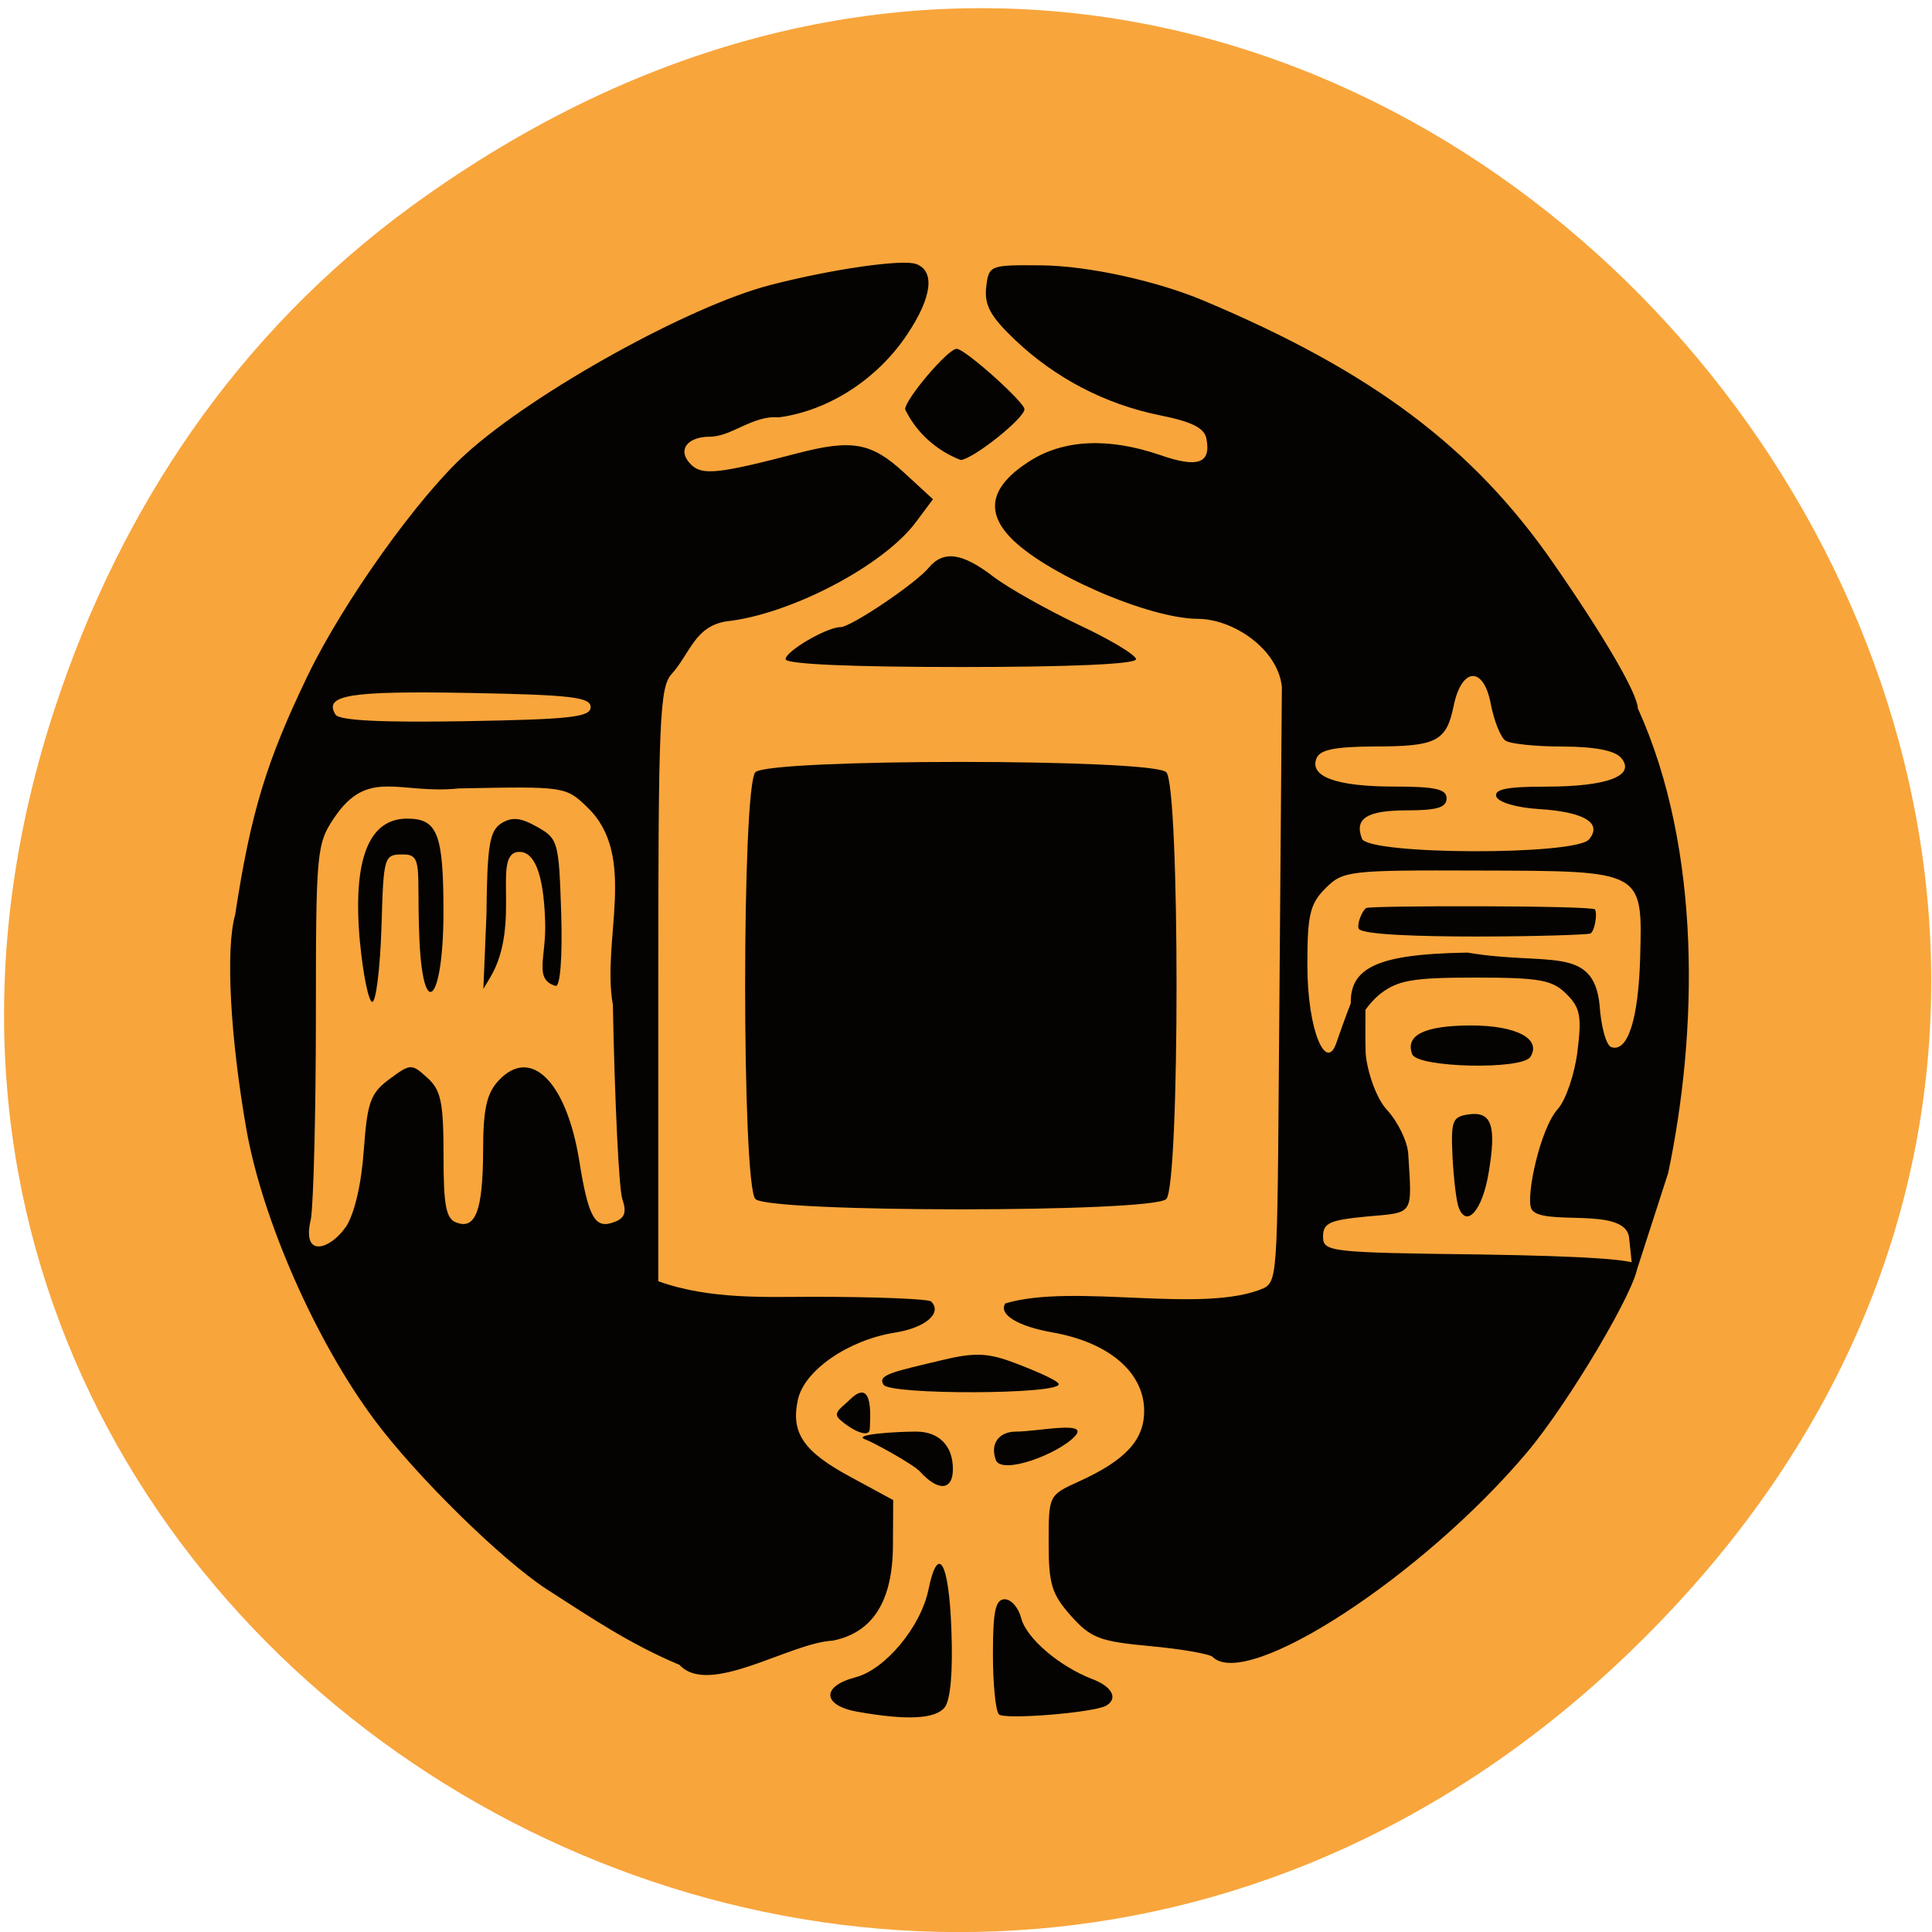 <svg xmlns="http://www.w3.org/2000/svg" viewBox="0 0 32 32"><path d="m 6.813 3.418 c 15.723 -11.457 33.492 9.703 20.914 23.2 c -11.852 12.719 -32.03 0.93 -26.816 -14.895 c 1.086 -3.305 3.02 -6.199 5.902 -8.305" fill="#f8a53c"/><path d="m 14.203 28.352 c -0.582 -0.102 -0.605 -0.422 -0.035 -0.57 c 0.496 -0.129 1.086 -0.84 1.211 -1.457 c 0.16 -0.773 0.34 -0.449 0.379 0.672 c 0.027 0.699 -0.016 1.168 -0.113 1.285 c -0.156 0.191 -0.629 0.215 -1.441 0.07 m 2.34 0.039 c -0.055 -0.055 -0.098 -0.504 -0.098 -1 c 0 -0.707 0.043 -0.902 0.195 -0.902 c 0.109 0 0.23 0.141 0.273 0.313 c 0.086 0.332 0.629 0.797 1.18 1.01 c 0.324 0.121 0.43 0.32 0.23 0.438 c -0.195 0.117 -1.688 0.238 -1.781 0.145 m -5.289 -0.82 c -0.816 -0.34 -1.484 -0.793 -2.195 -1.25 c -0.746 -0.484 -2.164 -1.875 -2.852 -2.801 c -0.973 -1.301 -1.859 -3.316 -2.125 -4.813 c -0.27 -1.539 -0.348 -3 -0.187 -3.559 c 0.262 -1.723 0.531 -2.57 1.203 -3.965 c 0.586 -1.215 1.828 -2.957 2.617 -3.668 c 1.137 -1.031 3.707 -2.453 5.04 -2.797 c 1.027 -0.266 2.203 -0.434 2.422 -0.348 c 0.313 0.117 0.258 0.551 -0.145 1.156 c -0.492 0.746 -1.305 1.273 -2.133 1.383 c -0.426 -0.039 -0.777 0.316 -1.137 0.32 c -0.395 0 -0.551 0.234 -0.313 0.465 c 0.184 0.18 0.465 0.148 1.762 -0.191 c 0.898 -0.234 1.219 -0.176 1.75 0.309 l 0.492 0.453 l -0.277 0.371 c -0.535 0.727 -2.086 1.539 -3.148 1.652 c -0.523 0.086 -0.594 0.527 -0.906 0.875 c -0.195 0.215 -0.219 0.762 -0.219 5.148 v 4.906 c 0.852 0.309 1.82 0.258 2.559 0.258 c 1.035 0 1.918 0.035 1.961 0.078 c 0.191 0.191 -0.098 0.438 -0.605 0.516 c -0.773 0.125 -1.496 0.625 -1.602 1.109 c -0.121 0.551 0.09 0.863 0.887 1.289 l 0.691 0.375 l -0.004 0.75 c -0.004 0.922 -0.332 1.445 -0.996 1.578 c -0.715 0.035 -2.055 0.938 -2.543 0.398 m -5.527 -7.242 c 0.145 -0.215 0.262 -0.715 0.301 -1.273 c 0.059 -0.805 0.109 -0.949 0.426 -1.184 c 0.348 -0.258 0.367 -0.258 0.625 -0.023 c 0.227 0.203 0.27 0.402 0.27 1.277 c 0 0.832 0.039 1.059 0.211 1.121 c 0.32 0.125 0.441 -0.199 0.445 -1.184 c 0 -0.695 0.059 -0.953 0.254 -1.164 c 0.535 -0.578 1.129 0.016 1.34 1.336 c 0.152 0.945 0.262 1.133 0.59 1 c 0.164 -0.063 0.195 -0.16 0.121 -0.379 c -0.055 -0.164 -0.125 -1.609 -0.156 -3.215 c -0.191 -1.078 0.418 -2.465 -0.422 -3.27 c -0.359 -0.348 -0.379 -0.348 -2.129 -0.313 c -0.992 0.102 -1.504 -0.348 -2.063 0.484 c -0.293 0.434 -0.305 0.551 -0.305 3.301 c 0 1.566 -0.039 3.07 -0.082 3.344 c -0.164 0.68 0.336 0.492 0.574 0.137 m 0.238 -4.715 c -0.125 -1.359 0.137 -2.051 0.781 -2.051 c 0.504 0 0.602 0.25 0.602 1.543 c 0 1.523 -0.352 1.859 -0.402 0.359 c -0.039 -1.063 0.063 -1.309 -0.258 -1.309 c -0.328 0 -0.332 0.016 -0.367 1.219 c -0.023 0.672 -0.09 1.223 -0.152 1.223 c -0.059 0 -0.152 -0.445 -0.203 -0.984 m 2.094 -0.453 c 0.012 -1.156 0.051 -1.395 0.246 -1.52 c 0.176 -0.109 0.316 -0.098 0.594 0.059 c 0.348 0.195 0.359 0.246 0.398 1.418 c 0.023 0.746 -0.016 1.238 -0.094 1.215 c -0.367 -0.109 -0.148 -0.473 -0.172 -1.074 c -0.027 -0.844 -0.199 -1.133 -0.41 -1.145 c -0.5 -0.023 0.031 1.18 -0.496 2.074 l -0.117 0.195 m 1.777 -4.668 c 0 -0.164 -0.328 -0.203 -2.035 -0.234 c -1.961 -0.035 -2.391 0.035 -2.191 0.359 c 0.063 0.098 0.75 0.133 2.16 0.109 c 1.734 -0.031 2.066 -0.066 2.066 -0.234 m 10.305 15.734 c -0.055 -0.051 -0.52 -0.133 -1.039 -0.18 c -0.836 -0.078 -0.98 -0.133 -1.309 -0.5 c -0.32 -0.359 -0.371 -0.527 -0.371 -1.207 c 0 -0.789 0 -0.793 0.492 -1.016 c 0.777 -0.352 1.09 -0.688 1.09 -1.172 c 0 -0.637 -0.582 -1.137 -1.52 -1.301 c -0.574 -0.102 -0.895 -0.297 -0.781 -0.48 c 1.145 -0.344 3.285 0.184 4.285 -0.254 c 0.246 -0.133 0.219 -0.328 0.258 -5.03 l 0.039 -4.93 c -0.07 -0.641 -0.828 -1.129 -1.398 -1.125 c -0.824 -0.008 -2.551 -0.762 -3.109 -1.359 c -0.41 -0.438 -0.305 -0.848 0.324 -1.25 c 0.566 -0.363 1.305 -0.398 2.164 -0.105 c 0.625 0.219 0.848 0.141 0.77 -0.266 c -0.031 -0.18 -0.238 -0.285 -0.77 -0.391 c -0.906 -0.184 -1.73 -0.613 -2.402 -1.25 c -0.406 -0.387 -0.508 -0.574 -0.477 -0.867 c 0.043 -0.371 0.055 -0.375 0.918 -0.367 c 0.773 0.008 1.91 0.258 2.688 0.586 c 2.785 1.172 4.457 2.426 5.789 4.348 c 0.836 1.203 1.398 2.168 1.398 2.402 c 1.07 2.359 0.988 5.387 0.504 7.695 l -0.574 1.777 l -0.074 -0.703 c -0.059 -0.539 -1.484 -0.168 -1.621 -0.484 c -0.09 -0.207 0.148 -1.324 0.441 -1.648 c 0.129 -0.145 0.277 -0.57 0.324 -0.949 c 0.074 -0.586 0.047 -0.73 -0.184 -0.957 c -0.23 -0.23 -0.438 -0.27 -1.5 -0.27 c -1.051 0 -1.289 0.043 -1.586 0.273 c -0.297 0.238 -0.41 0.617 -0.449 0.434 c -0.172 -0.836 0.262 -1.094 1.898 -1.121 c 1.32 0.223 2.086 -0.129 2.188 0.867 c 0.023 0.355 0.109 0.672 0.195 0.699 c 0.273 0.09 0.449 -0.469 0.477 -1.48 c 0.039 -1.453 0.07 -1.438 -2.672 -1.445 c -2.16 -0.008 -2.25 0.004 -2.539 0.293 c -0.258 0.258 -0.301 0.438 -0.301 1.266 c 0 1.102 0.313 1.785 0.48 1.297 c 0.594 -1.719 0.461 -0.93 0.484 0.129 c 0.004 0.25 0.152 0.762 0.355 0.98 c 0.18 0.195 0.34 0.523 0.352 0.73 c 0.063 1.023 0.102 0.965 -0.684 1.035 c -0.613 0.059 -0.727 0.105 -0.727 0.332 c 0 0.254 0.102 0.266 2.605 0.297 c 1.75 0.027 2.605 0.086 2.605 0.18 c 0 0.352 -1.137 2.273 -1.832 3.098 c -1.727 2.051 -4.645 3.949 -5.207 3.387 m 6.234 -13.539 c 0.227 -0.273 -0.078 -0.457 -0.836 -0.504 c -0.367 -0.023 -0.668 -0.113 -0.699 -0.207 c -0.039 -0.121 0.18 -0.164 0.82 -0.164 c 1.02 0 1.492 -0.18 1.25 -0.473 c -0.105 -0.125 -0.43 -0.188 -0.965 -0.191 c -0.445 0 -0.875 -0.043 -0.953 -0.098 c -0.082 -0.055 -0.188 -0.324 -0.242 -0.598 c -0.117 -0.641 -0.484 -0.625 -0.617 0.023 c -0.121 0.59 -0.285 0.672 -1.324 0.672 c -0.652 0.004 -0.895 0.055 -0.949 0.199 c -0.117 0.301 0.332 0.465 1.289 0.465 c 0.684 0 0.867 0.043 0.867 0.195 c 0 0.152 -0.16 0.199 -0.652 0.199 c -0.668 0 -0.879 0.133 -0.75 0.469 c 0.105 0.27 3.535 0.281 3.762 0.012 m -11.08 10.473 c -0.117 -0.129 -0.805 -0.5 -0.898 -0.531 c -0.262 -0.086 0.496 -0.133 0.832 -0.133 c 0.379 0 0.609 0.234 0.609 0.621 c 0 0.355 -0.242 0.375 -0.543 0.043 m 1.254 -0.195 c -0.098 -0.262 0.047 -0.469 0.332 -0.469 c 0.359 0 1.219 -0.188 0.98 0.074 c -0.266 0.293 -1.215 0.652 -1.313 0.395 m -2.598 -0.684 c -0.105 -0.105 0.063 -0.195 0.18 -0.313 c 0.414 -0.41 0.332 0.363 0.332 0.473 c 0 0.203 -0.363 -0.012 -0.512 -0.16 m 0.738 -0.563 c -0.102 -0.164 0.156 -0.211 0.953 -0.402 c 0.531 -0.129 0.754 -0.125 1.148 0.016 c 0.27 0.098 0.781 0.305 0.801 0.375 c 0.051 0.176 -2.797 0.184 -2.902 0.012 m 9.527 -2.938 c -0.039 -0.098 -0.082 -0.473 -0.102 -0.836 c -0.027 -0.598 -0.004 -0.664 0.266 -0.703 c 0.383 -0.055 0.465 0.184 0.332 0.969 c -0.102 0.621 -0.367 0.922 -0.496 0.57 m -11.648 -0.137 c -0.227 -0.227 -0.227 -6.844 0 -7.07 c 0.227 -0.227 6.582 -0.227 6.805 0 c 0.227 0.227 0.227 6.844 0 7.07 c -0.223 0.227 -6.578 0.227 -6.805 0 m 10.879 -2.398 c -0.121 -0.316 0.203 -0.477 0.977 -0.477 c 0.75 0 1.168 0.223 0.98 0.52 c -0.133 0.219 -1.871 0.18 -1.957 -0.043 m -0.883 -2.074 c -0.043 -0.066 0.051 -0.305 0.121 -0.348 c 0.066 -0.043 3.746 -0.043 3.789 0.023 c 0.043 0.07 -0.004 0.355 -0.074 0.398 c -0.066 0.043 -3.672 0.117 -3.836 -0.074 m -9.496 -4.469 c 0 -0.133 0.684 -0.531 0.91 -0.531 c 0.172 0 1.246 -0.723 1.461 -0.984 c 0.242 -0.289 0.551 -0.25 1.066 0.145 c 0.25 0.191 0.887 0.547 1.41 0.797 c 0.527 0.246 0.957 0.504 0.957 0.574 c 0 0.082 -1.117 0.129 -2.902 0.129 c -1.793 0 -2.902 -0.047 -2.902 -0.129 m 1.98 -4.141 c 0 -0.164 0.715 -1.01 0.855 -1 c 0.137 0 1.121 0.883 1.121 1 c 0 0.152 -0.867 0.84 -1.059 0.84 c -0.398 -0.156 -0.73 -0.449 -0.918 -0.84" fill="#040301"/></svg>